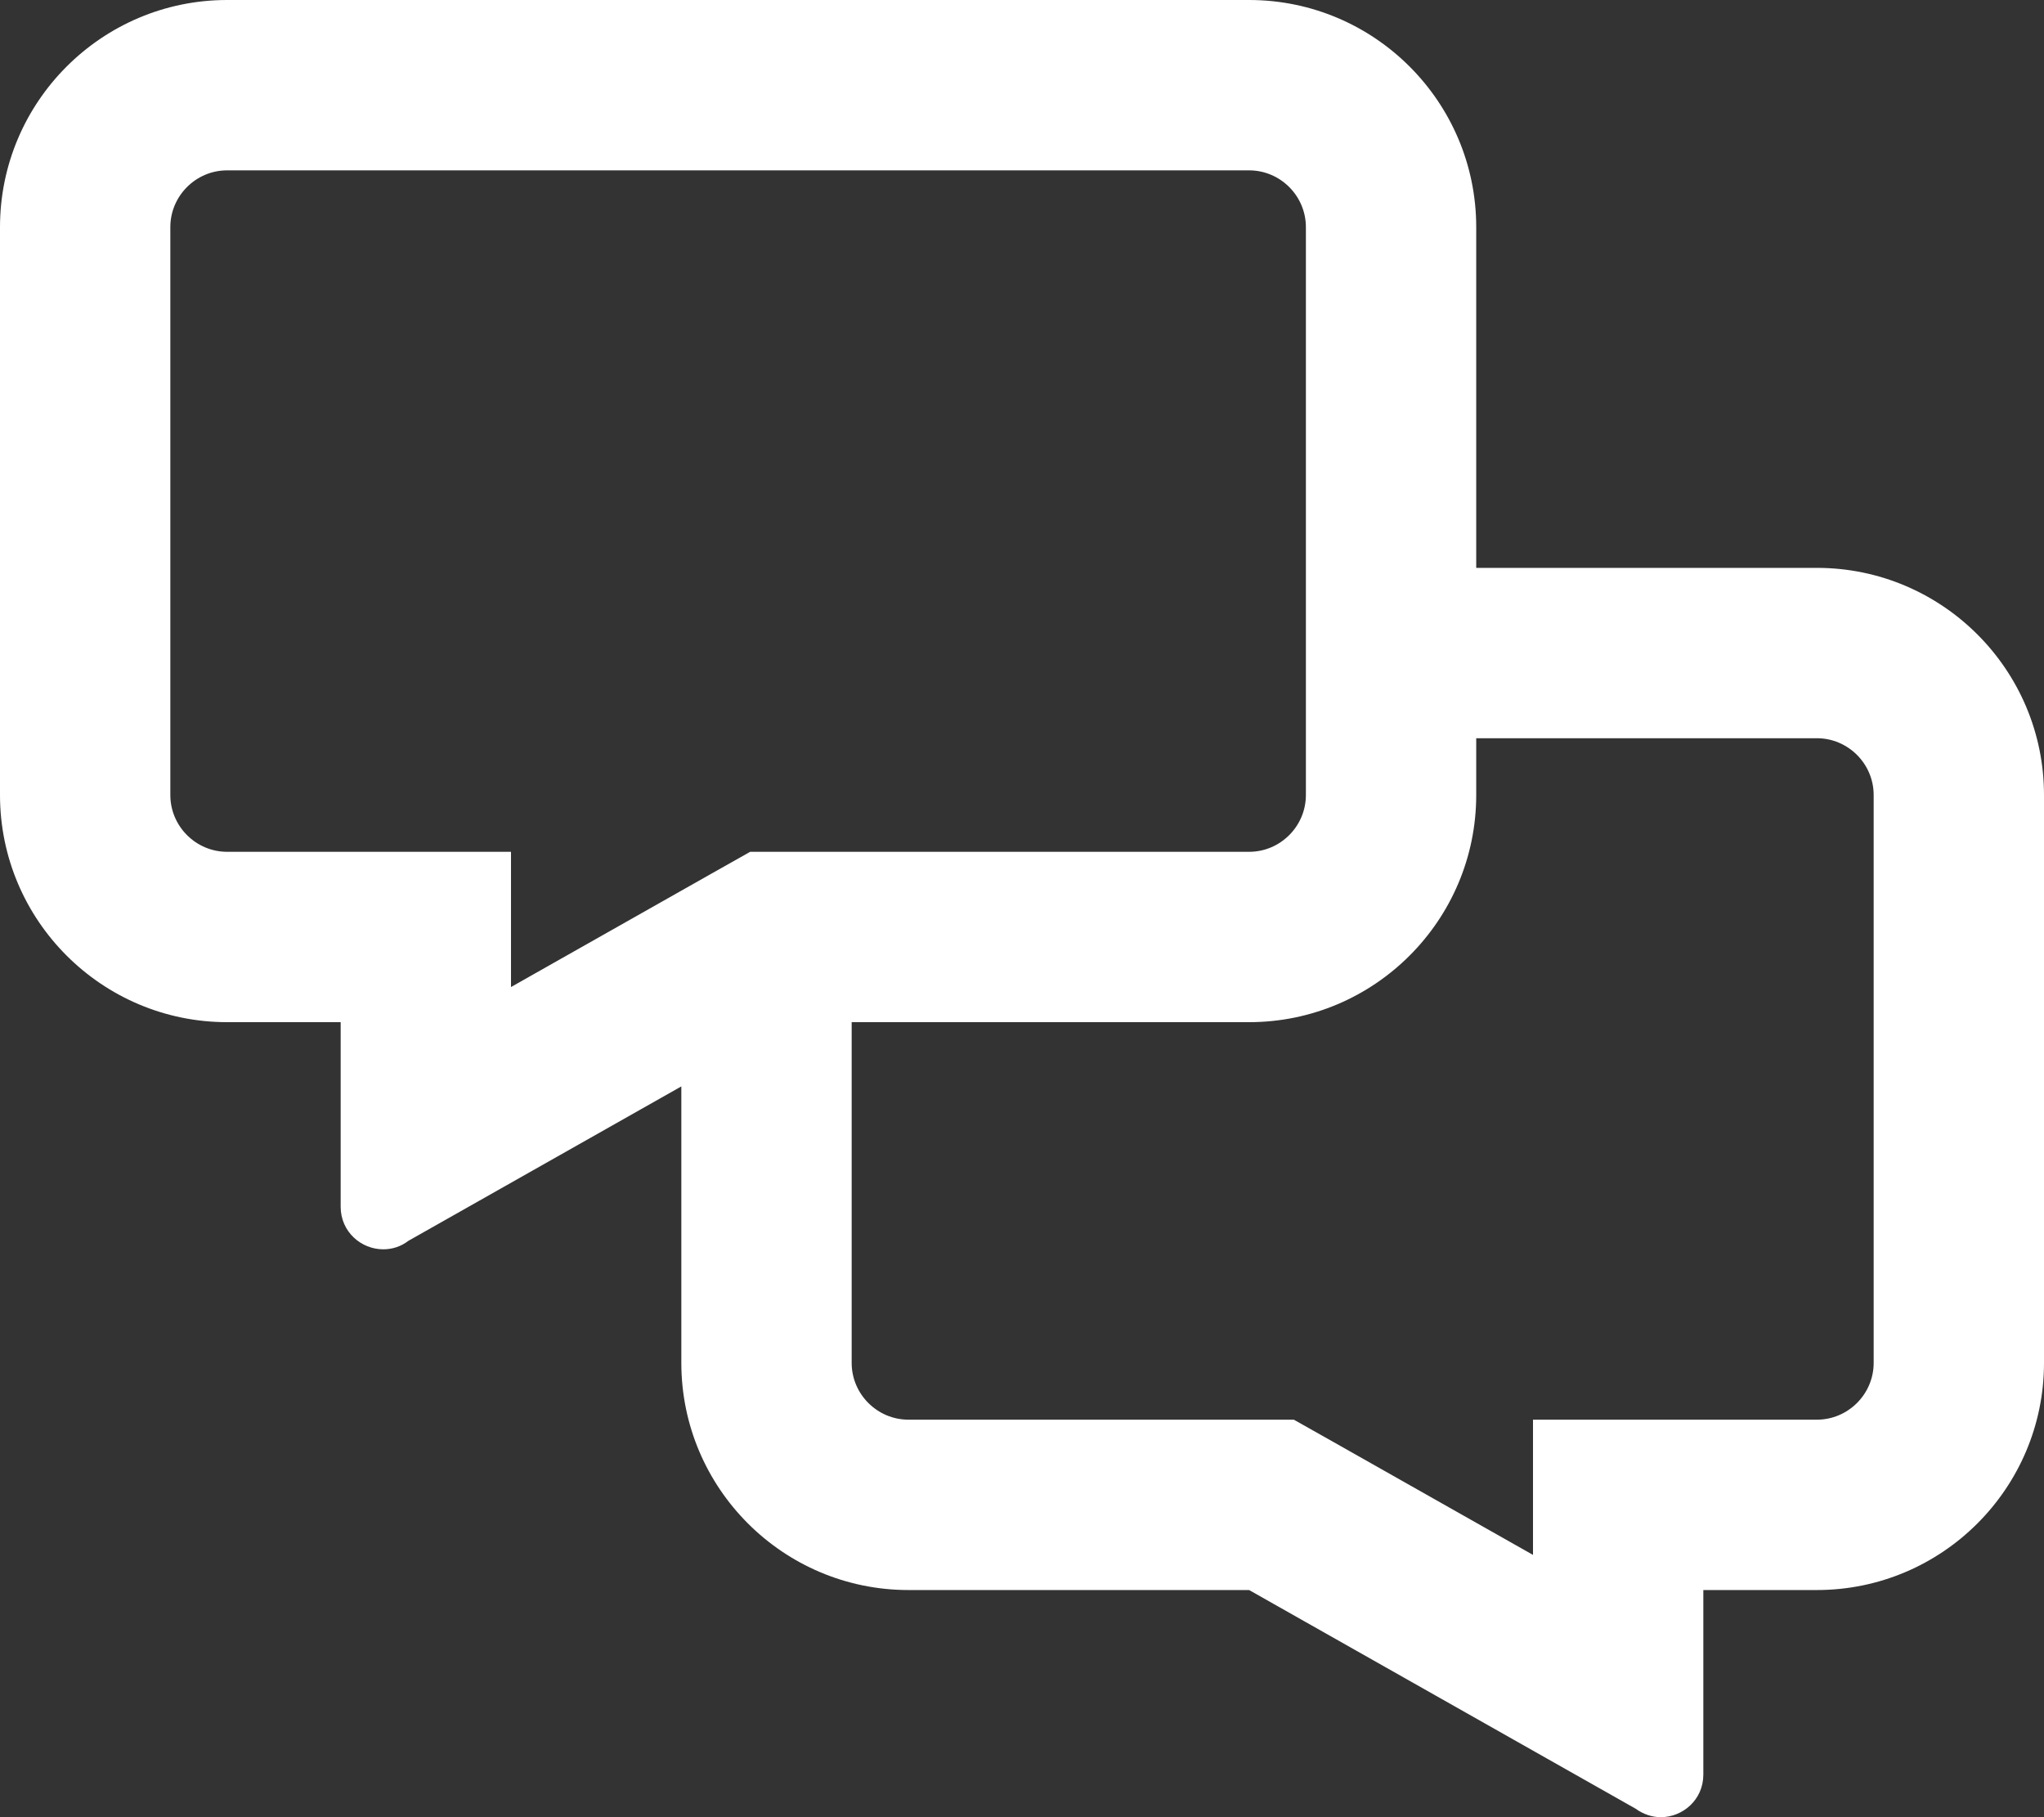 <?xml version="1.0" encoding="UTF-8" standalone="no"?><!-- Generator: Gravit.io --><svg xmlns="http://www.w3.org/2000/svg" xmlns:xlink="http://www.w3.org/1999/xlink" style="isolation:isolate" viewBox="0 0 576 512" width="576pt" height="512pt"><rect x="0" y="0" width="576" height="512" fill="#333333" stroke="none"/><defs><clipPath id="_clipPath_4QgLwZH32UK3wbjuETeLEplw9W7NqG75"><rect width="576" height="512"/></clipPath></defs><g clip-path="url(#_clipPath_4QgLwZH32UK3wbjuETeLEplw9W7NqG75)"><path d=" M 512 160 L 416 160 L 416 64 C 416 28.7 387.3 0 352 0 L 64 0 C 28.7 0 0 28.7 0 64 L 0 224 C 0 259.3 28.7 288 64 288 L 96 288 L 96 340 C 96 347.1 101.8 352 108 352 C 110.4 352 112.9 351.3 115.1 349.6 L 192 306.1 L 192 384 C 192 419.3 220.7 448 256 448 L 352 448 L 460.9 509.6 C 463.1 511.2 465.6 512 468 512 C 474.2 512 480 507.1 480 500 L 480 448 L 512 448 C 547.3 448 576 419.3 576 384 L 576 224 C 576 188.7 547.3 160 512 160 Z  M 96 240 L 64 240 C 55.2 240 48 232.8 48 224 L 48 64 C 48 55.2 55.2 48 64 48 L 352 48 C 360.8 48 368 55.2 368 64 L 368 224 C 368 232.8 360.8 240 352 240 L 211.4 240 L 200.4 246.2 L 144 278.1 L 144 240 L 96 240 L 96 240 Z  M 528 384 C 528 392.8 520.8 400 512 400 L 432 400 L 432 438.1 L 375.6 406.2 L 364.6 400 L 256 400 C 247.2 400 240 392.8 240 384 L 240 288 L 352 288 C 387.3 288 416 259.3 416 224 L 416 208 L 512 208 C 520.8 208 528 215.2 528 224 L 528 384 L 528 384 Z " fill="rgb(255,255,255)"/></g></svg>